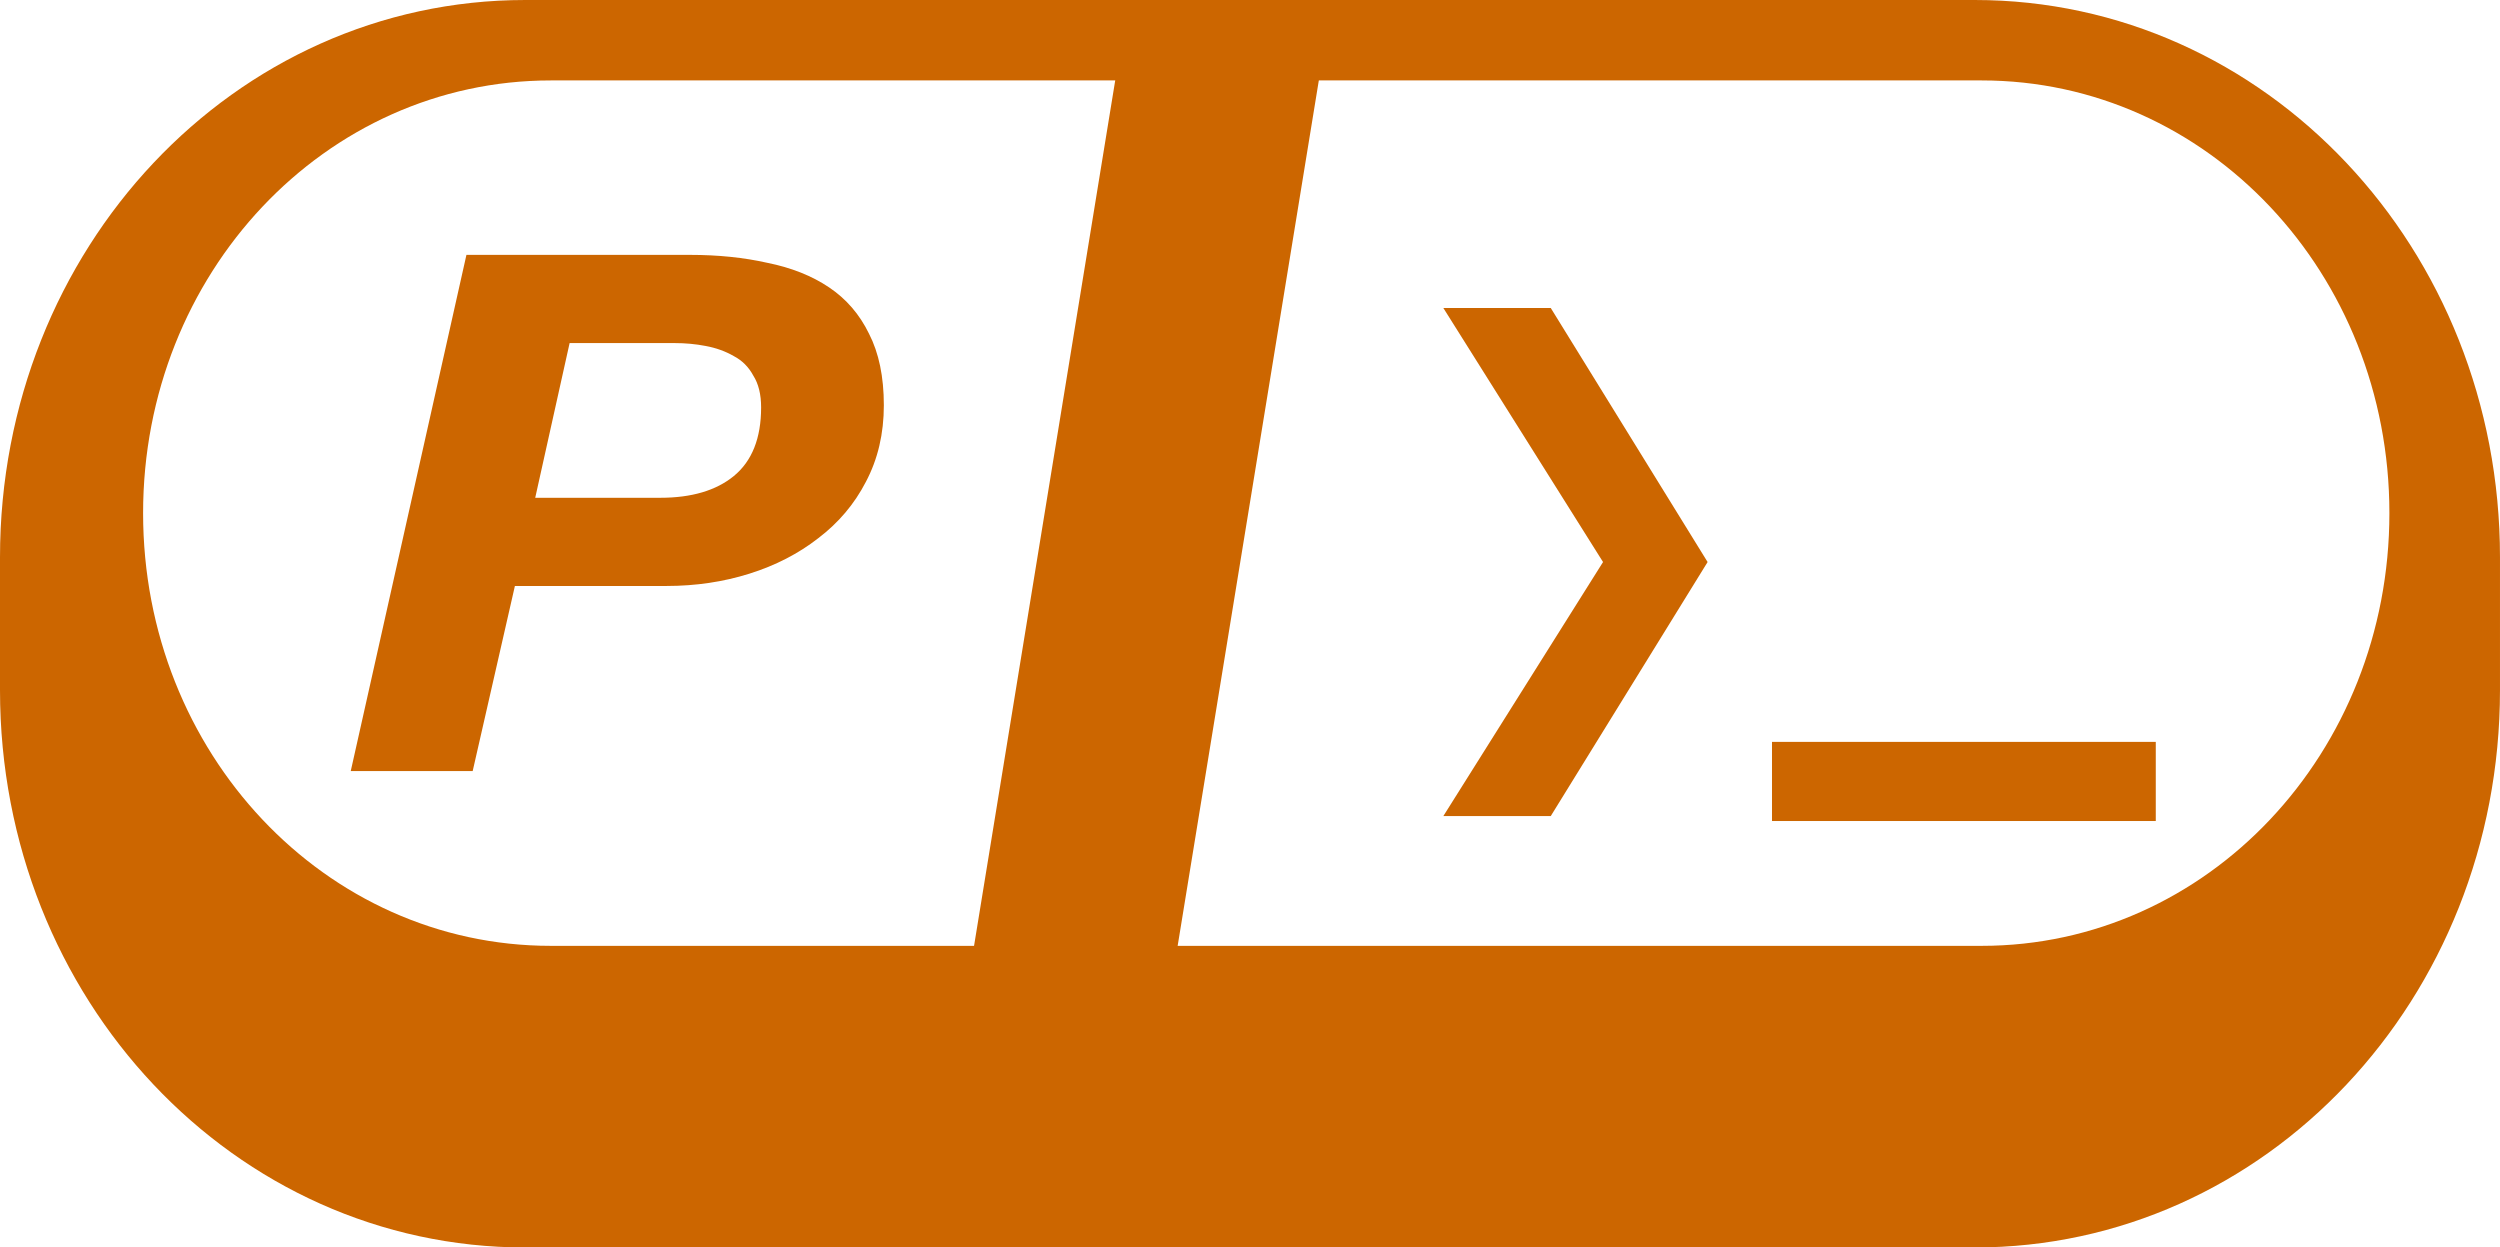 <?xml version="1.0" encoding="UTF-8" standalone="no"?>
<svg
   width="191.814mm"
   height="95.714mm"
   viewBox="0 0 191.814 95.714"
   version="1.1"
   id="svg19"
   sodipodi:docname="cpanel-cli-inkscape.svg"
   inkscape:version="1.1.1 (3bf5ae0d25, 2021-09-20)"
   xmlns:inkscape="http://www.inkscape.org/namespaces/inkscape"
   xmlns:sodipodi="http://sodipodi.sourceforge.net/DTD/sodipodi-0.dtd"
   xmlns="http://www.w3.org/2000/svg"
   xmlns:svg="http://www.w3.org/2000/svg">
  <sodipodi:namedview
     id="namedview21"
     pagecolor="#ffffff"
     bordercolor="#666666"
     borderopacity="1.0"
     inkscape:pageshadow="2"
     inkscape:pageopacity="0.0"
     inkscape:pagecheckerboard="0"
     inkscape:document-units="mm"
     showgrid="false"
     inkscape:zoom="1.5554293"
     inkscape:cx="138.2255"
     inkscape:cy="160.72733"
     inkscape:window-width="3840"
     inkscape:window-height="2090"
     inkscape:window-x="0"
     inkscape:window-y="0"
     inkscape:window-maximized="1"
     inkscape:current-layer="svg19" />
  <defs
     id="defs5">
    <rect
       x="14.054"
       y="433.291"
       width="730.822"
       height="206.7"
       id="rect8854" />
    <path
       id="c"
       d="m -194.528,794.586 h 501.03 v 505.412 h -501.03 z" />
    <path
       id="b"
       d="m 239.715,479.332 h 1.879 v 110.344 h -1.879 z" />
    <path
       id="a"
       d="M 244.868,440.004 H 591.15 v 146.46 H 244.868 Z" />
  </defs>
  <path
     id="path32574"
     style="fill:#cc6600;fill-opacity:1;fill-rule:evenodd;stroke-width:0.302"
     d="M 40.305,0 C 17.976,0 0,19.074 0,42.767 V 52.947 C 0,76.64 17.976,95.714 40.305,95.714 H 151.509 c 22.329,0 40.304,-19.074 40.304,-42.767 V 42.767 C 191.814,19.074 173.838,0 151.509,0 Z m 1.962,6.171 H 152.04 c 17.334,0 31.288,14.807 31.288,33.2 0,18.393 -13.955,33.2 -31.288,33.2 H 42.267 c -17.334,0 -31.288,-14.807 -31.288,-33.2 0,-18.393 13.955,-33.2 31.288,-33.2 z" />
  <rect
     style="fill:#cc6600;fill-opacity:1;stroke-width:0.225"
     width="15.632"
     height="83.247"
     x="86.629"
     y="4.295"
     ry="0"
     transform="matrix(1,-0.004,-0.161,0.987,0,0)"
     id="rect32571" />
  <g
     aria-label="❯▁"
     transform="matrix(0.979,0,0,1.022,-15.318,-105.968)"
     id="text17"
     style="font-size:8.939px;line-height:1.25;stroke-width:0.223">
    <path
       d="m 128.764,164.952 12.515,-19.071 -12.515,-19.071 h 8.418 l 12.292,19.071 -12.292,19.071 z"
       style="font-style:italic;font-weight:700;font-size:38.141px;-inkscape-font-specification:'sans-serif, Bold Italic';fill:#cc6600"
       id="path32568" />
    <path
       d="m 154.521,165.324 v -5.941 h 30.077 v 5.941 z"
       style="font-style:italic;font-weight:700;font-size:38.141px;-inkscape-font-specification:'sans-serif, Bold Italic';fill:#cc6600"
       id="path32565" />
  </g>
  <g
     aria-label="P"
     transform="matrix(0.346,0,0,0.32,22.229,-131.797)"
     id="text8852"
     style="font-size:40px;line-height:1.25;white-space:pre;shape-inside:url(#rect8854)">
    <path
       d="M 39.186,472.976 13.533,596.736 h 27.04 l 9.36,-44.373 h 33.627 q 9.707,0 18.373,-2.947 8.667,-2.947 15.253,-8.493 6.76,-5.547 10.573,-13.52 3.987,-8.147 3.987,-18.373 0,-10.227 -3.293,-17.16 -3.12,-6.933 -8.84,-11.093 -5.72,-4.16 -13.693,-5.893 -7.8,-1.907 -17.16,-1.907 z m 15.253,58.24 7.627,-37.093 h 23.227 q 3.64,0 6.933,0.693 3.467,0.693 6.24,2.427 2.773,1.56 4.333,4.68 1.733,2.947 1.733,7.627 0,11.093 -6.067,16.467 -5.893,5.2 -16.293,5.2 z"
       style="font-style:italic;font-weight:bold;font-size:173.333px;font-family:'Helvetica Neue';-inkscape-font-specification:'Helvetica Neue, Bold Italic';fill:#cc6600"
       id="path32562" />
  </g>
</svg>
